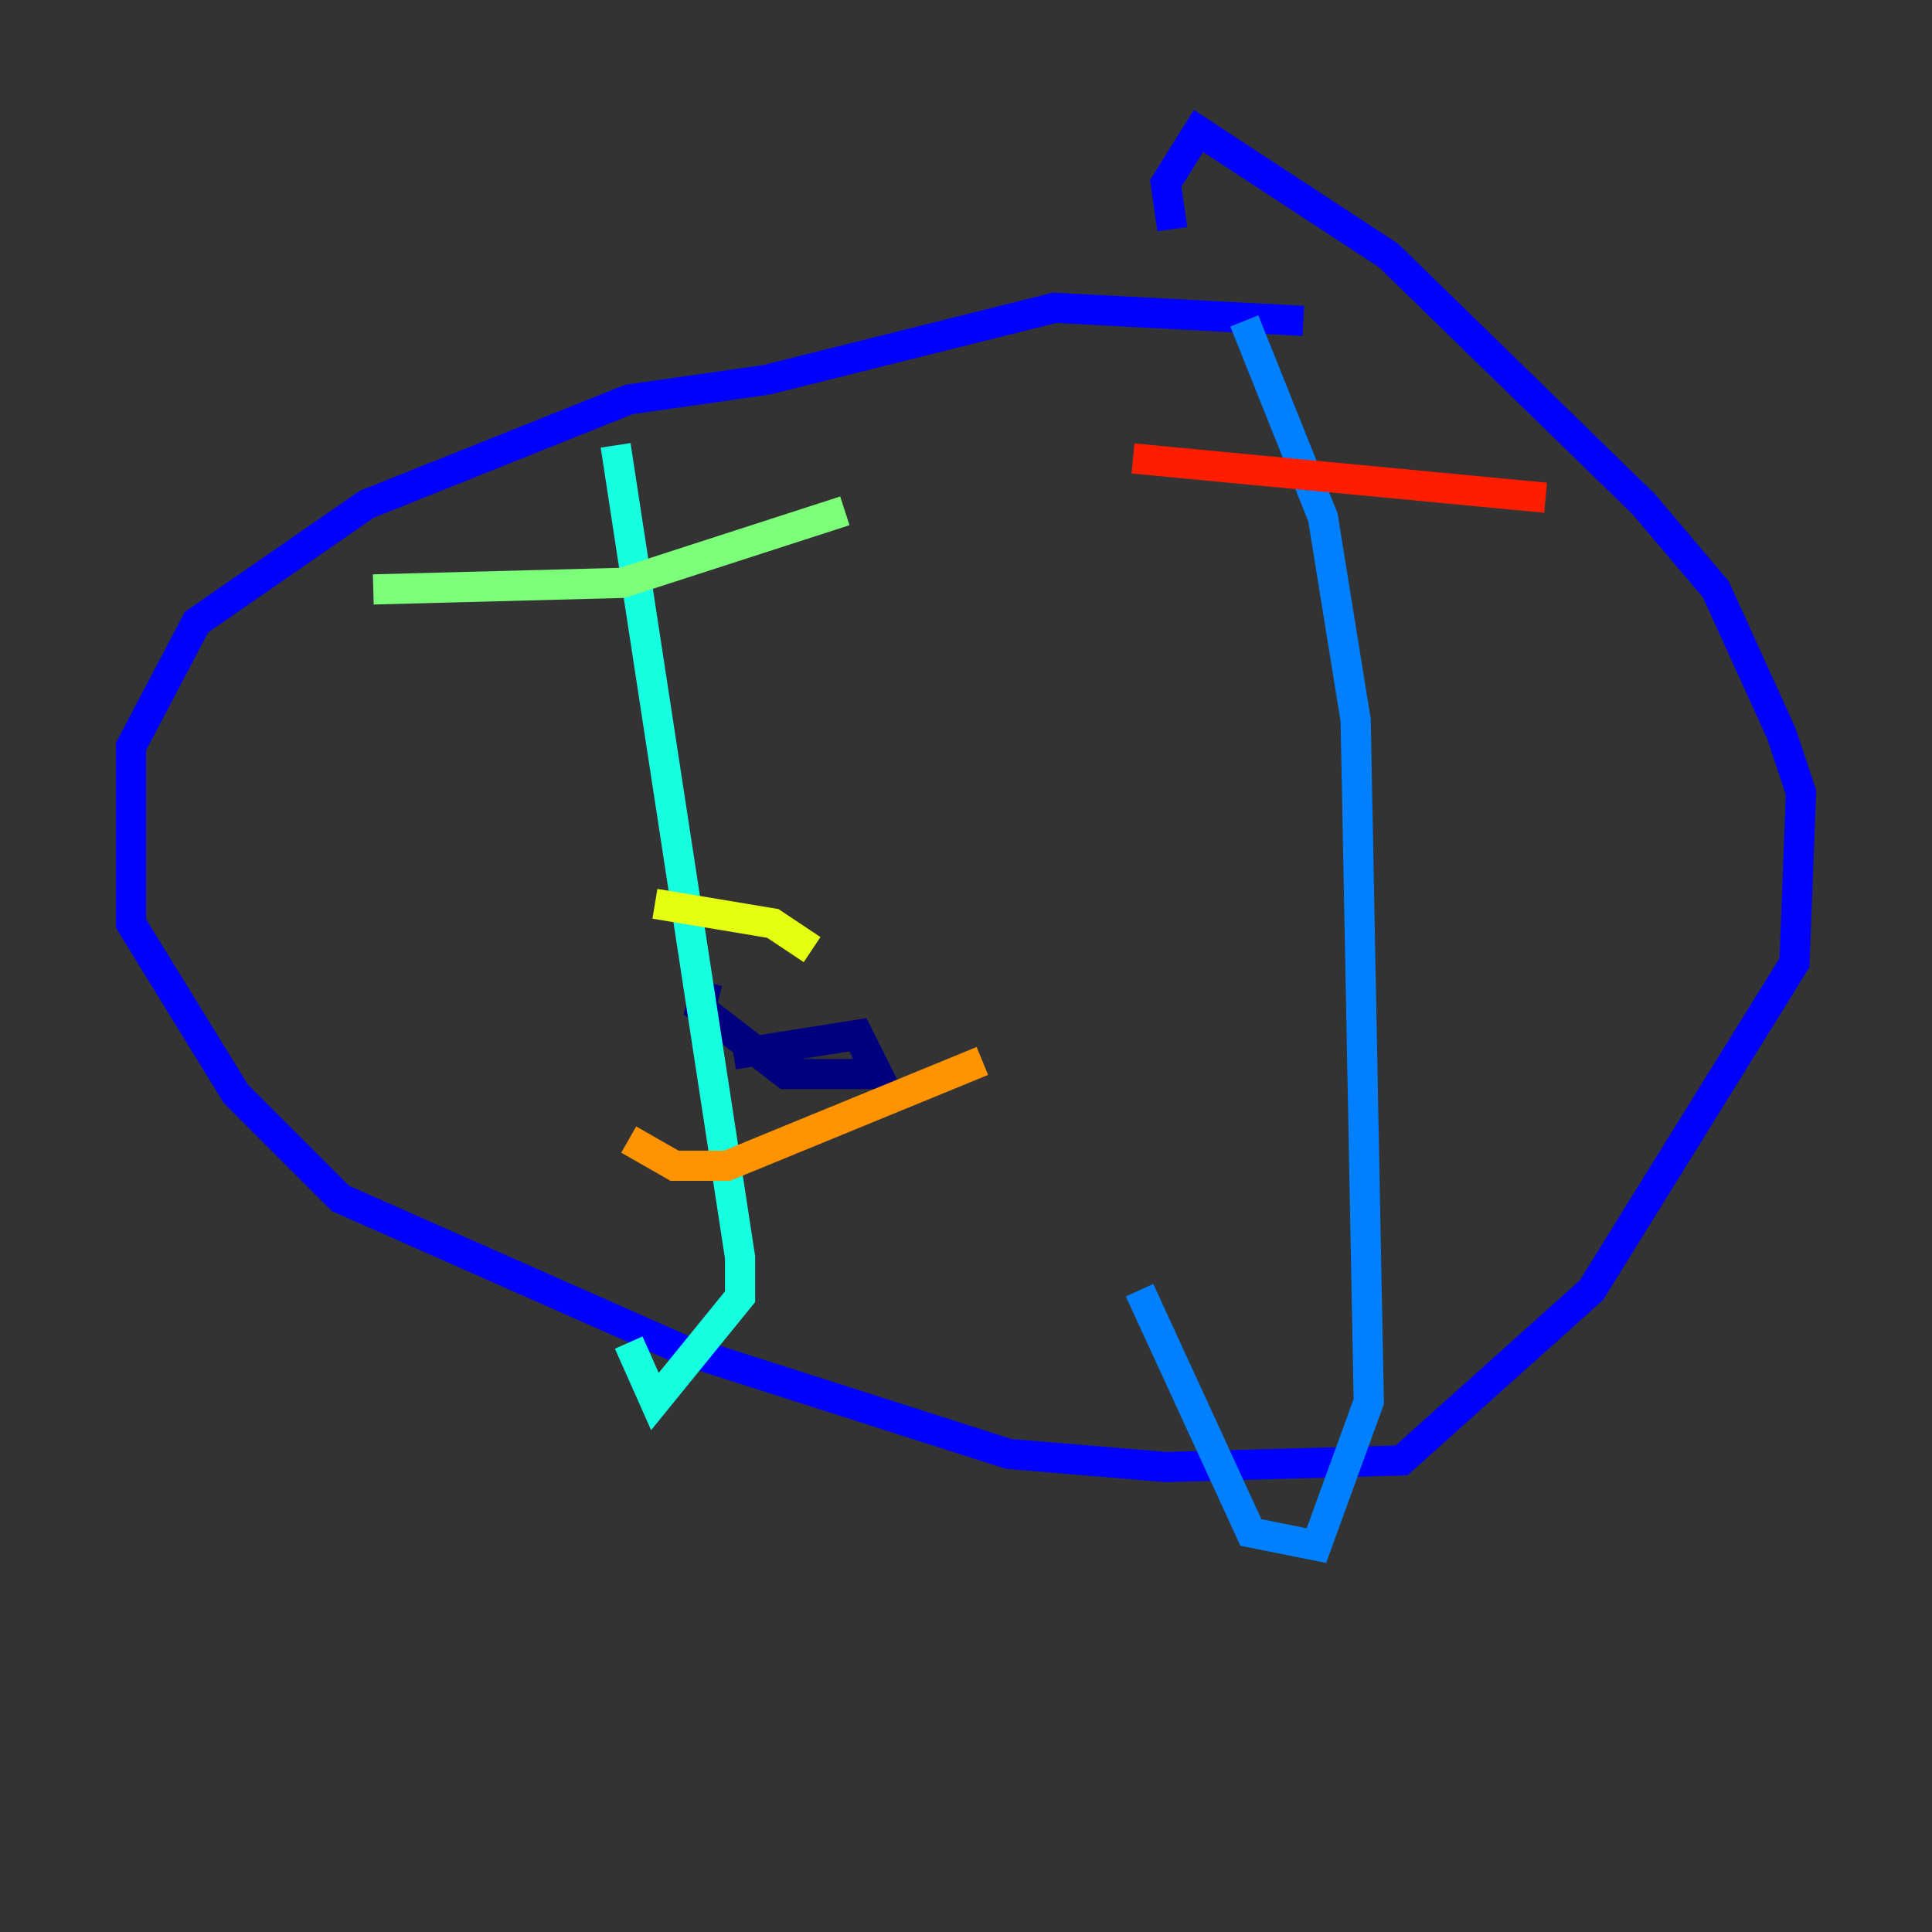 <?xml version="1.0" encoding="utf-8" ?>
<svg baseProfile="tiny" height="128" version="1.2" viewBox="0,0,128,128" width="128" xmlns="http://www.w3.org/2000/svg" xmlns:ev="http://www.w3.org/2001/xml-events" xmlns:xlink="http://www.w3.org/1999/xlink"><rect x="0" y="0" width="128" height="128" fill="#333333" stroke="none"/><defs /><polyline fill="none" points="48.597,69.858 56.841,68.556 58.142,71.159 52.068,71.159 46.427,66.82 46.861,65.085" stroke="#00007f" stroke-width="2" /><polyline fill="none" points="86.346,21.261 69.858,20.393 50.766,25.166 41.654,26.468 24.298,33.41 13.017,41.22 8.678,49.464 8.678,61.18 15.62,72.461 22.563,79.403 45.125,89.383 66.82,96.325 77.234,97.193 92.854,96.759 105.437,85.478 118.888,63.783 119.322,52.502 118.02,48.597 113.681,39.051 108.909,33.41 91.986,16.922 79.403,8.678 77.234,12.149 77.668,15.186" stroke="#0000ff" stroke-width="2" /><polyline fill="none" points="82.441,21.261 87.647,34.278 89.817,47.729 90.685,92.854 87.214,102.4 82.875,101.532 75.498,85.478" stroke="#0080ff" stroke-width="2" /><polyline fill="none" points="40.786,29.505 49.031,83.308 49.031,85.912 43.39,92.854 41.654,88.949" stroke="#15ffe1" stroke-width="2" /><polyline fill="none" points="24.732,39.051 41.22,38.617 55.973,33.844" stroke="#7cff79" stroke-width="2" /><polyline fill="none" points="43.39,59.878 51.2,61.18 53.803,62.915" stroke="#e4ff12" stroke-width="2" /><polyline fill="none" points="41.654,75.498 44.691,77.234 48.163,77.234 65.085,70.291" stroke="#ff9400" stroke-width="2" /><polyline fill="none" points="75.064,30.373 102.4,32.976" stroke="#ff1d00" stroke-width="2" /><polyline fill="none" points="75.498,64.651 75.498,64.651" stroke="#7f0000" stroke-width="2" /></svg>